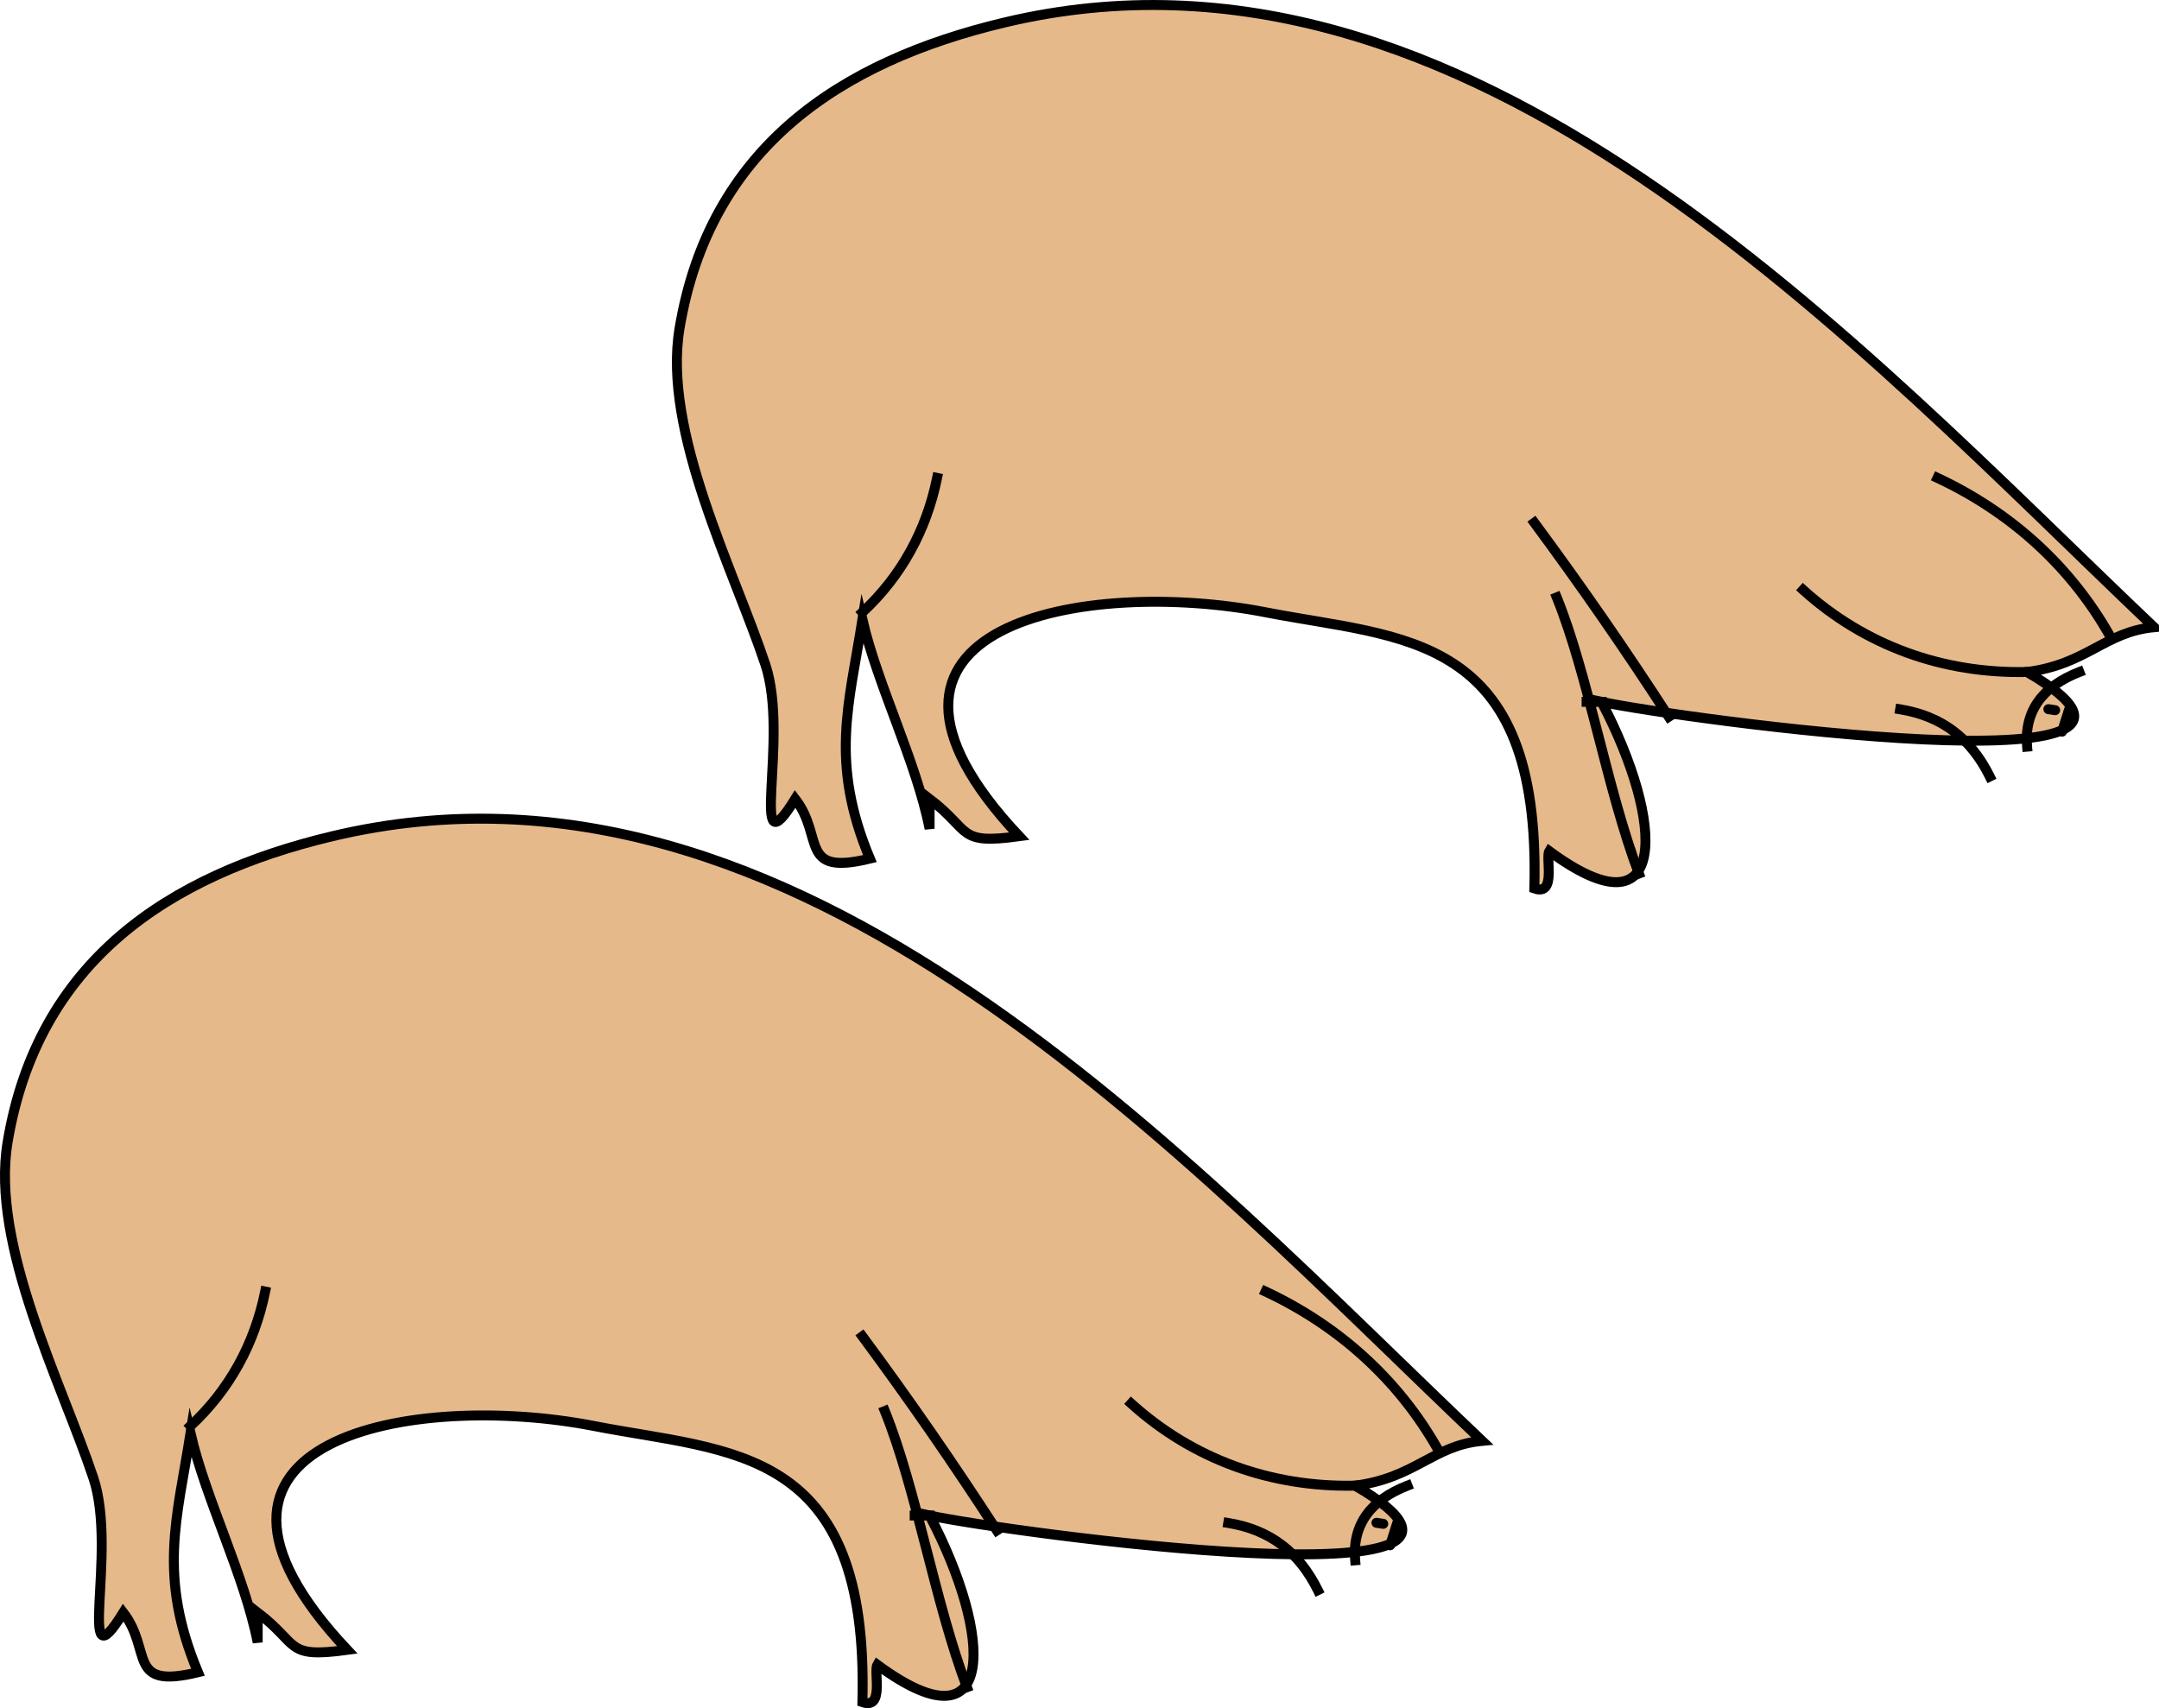 <svg xmlns="http://www.w3.org/2000/svg" xmlns:xlink="http://www.w3.org/1999/xlink" version="1.1" id="Layer_1" x="0px" y="0px" enable-background="new 0 0 822.05 841.89" xml:space="preserve" viewBox="302.12 334.38 216.89 171.62">
<path fill-rule="evenodd" clip-rule="evenodd" fill="#E6B98A" stroke="#000000" stroke-linecap="square" stroke-miterlimit="10" d="  M314.507,496.394c-4.855,7.832-0.529-6.087-3-13.5c-3.178-9.533-10.348-23.411-8.625-33.75c3.024-18.143,16.1-26.812,32.625-30.748  c46.605-11.104,86.002,32.758,115.502,60.748c-4.923,0.461-6.739,3.727-12.75,4.5c21.139,12.363-34.912,4.685-42.752,3  c6.38,12.142,6.82,23.897-5.25,15c-0.397,0.677,0.74,4.533-1.5,3.75c0.696-25.857-13.215-25.058-27-27.75  c-17.846-3.485-44.858,1.085-24.75,22.5c-6.299,0.86-4.735-0.497-9-3.75c0,1,0,2,0,3c-1.327-6.725-5.193-14.326-6.75-21  c-1.35,8.552-3.294,14.31,0.75,24C314.803,504.143,317.462,500.236,314.507,496.394z"/>
<path fill="none" stroke="#000000" stroke-linecap="square" stroke-miterlimit="10" d="M328.757,464.144  c-1.068,5.276-3.612,9.898-7.5,13.5"/>
<path fill="none" stroke="#000000" stroke-linecap="square" stroke-miterlimit="10" d="M388.757,468.644  c4.704,6.358,9.204,12.858,13.5,19.5"/>
<path fill="none" stroke="#000000" stroke-linecap="square" stroke-miterlimit="10" d="M391.007,476.144  c3.146,7.741,5.052,19.309,8.25,27.75"/>
<path fill="none" stroke="#000000" stroke-linecap="square" stroke-miterlimit="10" d="M425.509,487.394  c4.246,0.696,7.11,2.946,9,6.75"/>
<path fill="none" stroke="#000000" stroke-linecap="square" stroke-miterlimit="10" d="M415.759,475.394  c6.191,5.597,14.033,8.434,22.5,8.25"/>
<path fill="none" stroke="#000000" stroke-linecap="square" stroke-miterlimit="10" d="M429.259,464.144  c7.369,3.454,13.33,8.857,17.25,15.75"/>
<path fill="none" stroke="#000000" stroke-linecap="square" stroke-miterlimit="10" d="M438.259,491.144  c-0.312-3.619,1.601-6.083,5.25-7.5"/>
<path fill-rule="evenodd" clip-rule="evenodd" stroke="#000000" stroke-linecap="square" stroke-miterlimit="10" d="  M442.009,488.894C440.983,492.131,443.455,484.33,442.009,488.894L442.009,488.894z"/>
<path fill-rule="evenodd" clip-rule="evenodd" stroke="#000000" stroke-linecap="square" stroke-miterlimit="10" d="  M440.509,487.394C439.889,487.299,442.08,487.633,440.509,487.394L440.509,487.394z"/>
<line fill="none" stroke="#000000" stroke-linecap="square" stroke-miterlimit="10" x1="395.507" y1="486.644" x2="394.007" y2="486.644"/>
<path fill-rule="evenodd" clip-rule="evenodd" fill="#E6B98A" stroke="#000000" stroke-linecap="square" stroke-miterlimit="10" d="  M382.007,414.646c-4.855,7.832-0.529-6.087-3-13.5c-3.178-9.534-10.348-23.412-8.625-33.75c3.023-18.142,16.101-26.812,32.625-30.75  c46.605-11.105,86.003,32.76,115.502,60.75c-4.923,0.461-6.739,3.726-12.75,4.5c21.139,12.363-34.91,4.684-42.75,3  c6.38,12.141,6.82,23.895-5.25,15c-0.397,0.676,0.74,4.531-1.5,3.748c0.694-25.857-13.216-25.056-27-27.748  c-17.846-3.486-44.86,1.084-24.752,22.5c-6.299,0.861-4.735-0.497-9-3.75c0,1,0,2,0,3c-1.327-6.725-5.193-14.326-6.75-21  c-1.35,8.552-3.294,14.31,0.75,24C382.303,422.395,384.962,418.487,382.007,414.646z"/>
<path fill="none" stroke="#000000" stroke-linecap="square" stroke-miterlimit="10" d="M396.257,382.396  c-1.068,5.276-3.612,9.898-7.5,13.5"/>
<path fill="none" stroke="#000000" stroke-linecap="square" stroke-miterlimit="10" d="M456.259,386.896  c4.704,6.358,9.204,12.858,13.5,19.5"/>
<path fill="none" stroke="#000000" stroke-linecap="square" stroke-miterlimit="10" d="M458.509,394.396  c3.146,7.741,5.053,19.309,8.25,27.75"/>
<path fill="none" stroke="#000000" stroke-linecap="square" stroke-miterlimit="10" d="M493.009,405.646  c4.246,0.696,7.11,2.946,9,6.75"/>
<path fill="none" stroke="#000000" stroke-linecap="square" stroke-miterlimit="10" d="M483.259,393.646  c6.191,5.597,14.033,8.434,22.5,8.25"/>
<path fill="none" stroke="#000000" stroke-linecap="square" stroke-miterlimit="10" d="M496.759,382.396  c7.369,3.455,13.33,8.857,17.25,15.75"/>
<path fill="none" stroke="#000000" stroke-linecap="square" stroke-miterlimit="10" d="M505.759,409.396  c-0.312-3.619,1.601-6.083,5.25-7.5"/>
<path fill-rule="evenodd" clip-rule="evenodd" stroke="#000000" stroke-linecap="square" stroke-miterlimit="10" d="  M509.509,407.146C508.483,410.383,510.955,402.582,509.509,407.146L509.509,407.146z"/>
<path fill-rule="evenodd" clip-rule="evenodd" stroke="#000000" stroke-linecap="square" stroke-miterlimit="10" d="  M508.009,405.646C507.389,405.552,509.58,405.885,508.009,405.646L508.009,405.646z"/>
<line fill="none" stroke="#000000" stroke-linecap="square" stroke-miterlimit="10" x1="463.009" y1="404.896" x2="461.509" y2="404.896"/>
</svg>
